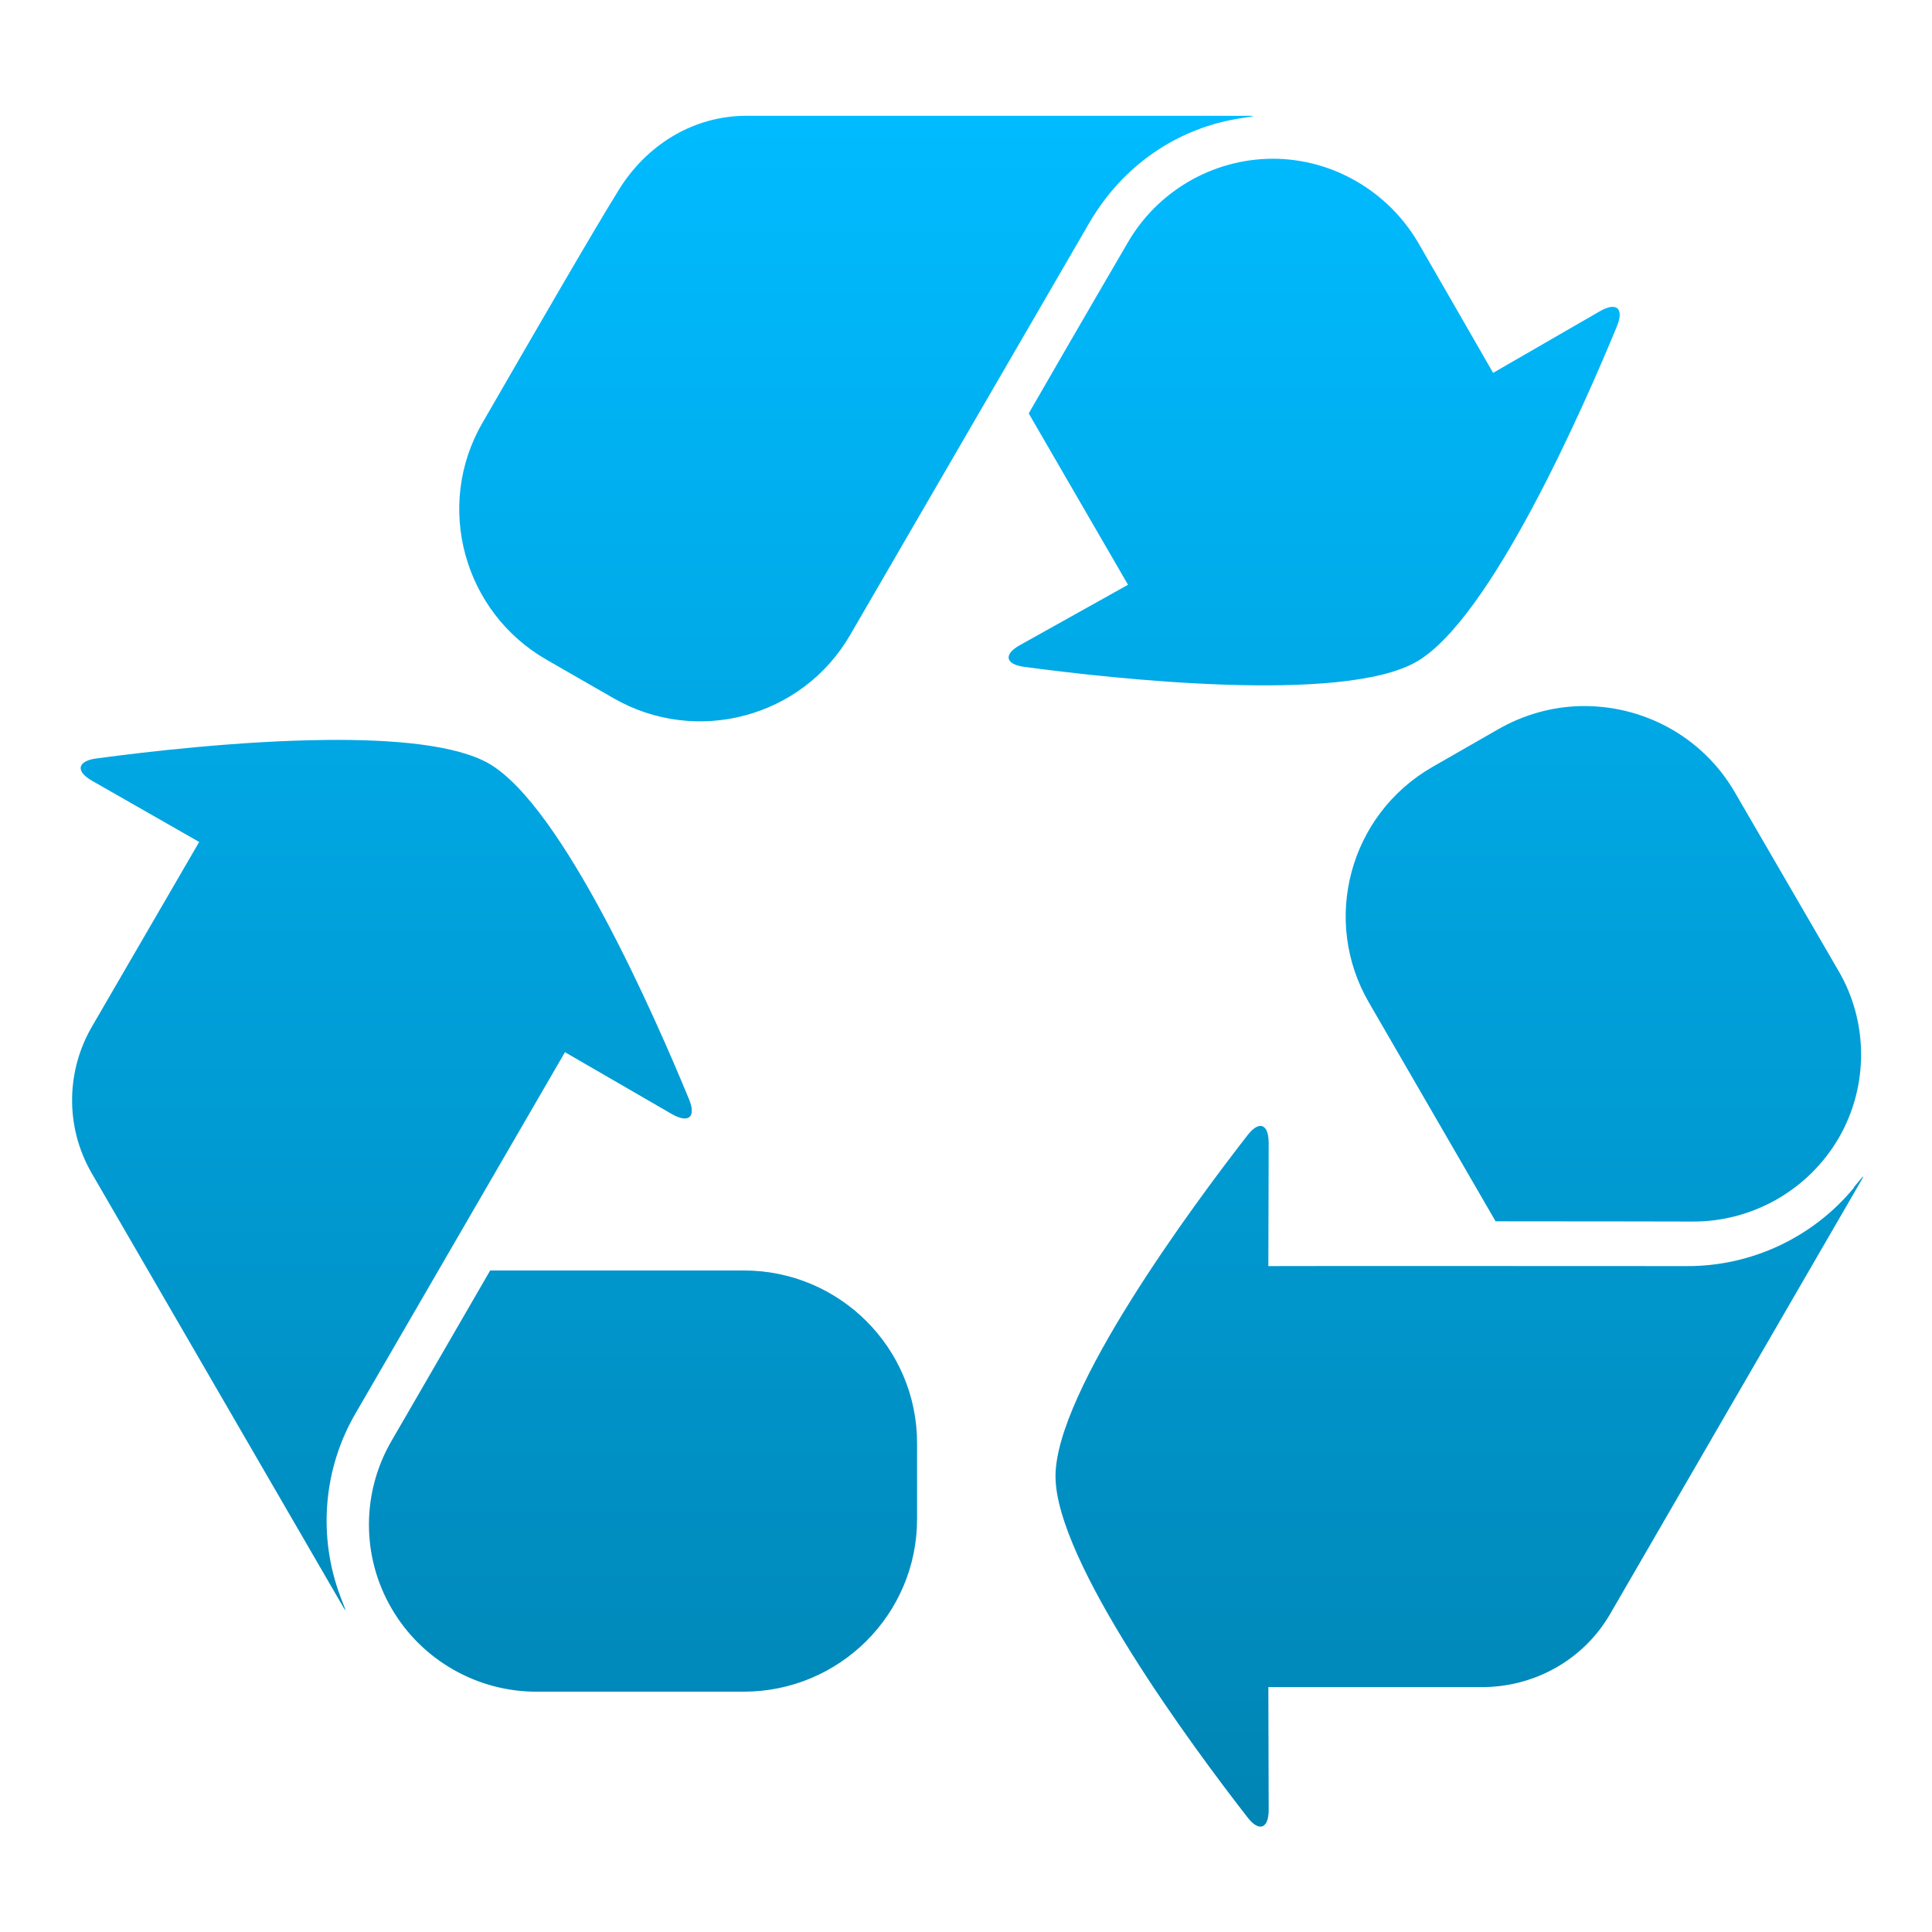 <svg xmlns="http://www.w3.org/2000/svg" xmlns:xlink="http://www.w3.org/1999/xlink" width="64" height="64" viewBox="0 0 64 64" version="1.1">
<defs> <linearGradient id="linear0" gradientUnits="userSpaceOnUse" x1="0" y1="0" x2="0" y2="1" gradientTransform="matrix(55.992,0,0,56,4.004,4)"> <stop offset="0" style="stop-color:#00bbff;stop-opacity:1;"/> <stop offset="1" style="stop-color:#0085b5;stop-opacity:1;"/> </linearGradient> </defs>
<g id="surface1">
<path style=" stroke:none;fill-rule:nonzero;fill:url(#linear0);fill-opacity:1;" d="M 24.73 3.836 C 22.906 3.836 21.375 4.859 20.492 6.301 C 19.676 7.613 17.684 11.055 15.973 14.023 C 14.395 16.762 15.355 20.273 18.102 21.852 L 20.324 23.129 C 23.07 24.707 26.582 23.77 28.164 21.031 C 31 16.152 35.051 9.16 36.098 7.359 C 37.191 5.496 38.973 4.258 41.047 3.926 C 41.676 3.824 41.676 3.836 41.039 3.836 L 24.73 3.836 M 42.152 5.258 C 40.152 5.266 38.312 6.352 37.332 8.082 C 37.332 8.082 35.707 10.863 34.078 13.695 L 37.367 19.371 L 33.793 21.367 C 33.238 21.672 33.293 22.004 33.926 22.09 C 36.828 22.48 44.465 23.332 46.922 21.922 C 49.383 20.508 52.453 13.5 53.566 10.801 C 53.805 10.215 53.547 9.992 53 10.309 L 49.461 12.352 C 49.461 12.352 47.691 9.27 46.984 8.047 C 45.98 6.332 44.141 5.254 42.148 5.258 M 52.34 23.391 C 51.414 23.414 50.484 23.668 49.625 24.16 L 47.445 25.41 C 44.699 26.992 43.762 30.488 45.352 33.219 L 49.543 40.457 C 52.82 40.457 56.055 40.465 56.055 40.465 C 58.055 40.48 59.91 39.414 60.91 37.699 C 61.906 35.98 61.898 33.84 60.887 32.133 C 60.887 32.129 59.332 29.453 57.469 26.246 C 56.379 24.367 54.379 23.34 52.34 23.391 M 10.816 24.512 C 7.949 24.539 4.82 24.906 3.191 25.125 C 2.559 25.211 2.496 25.547 3.047 25.863 L 6.598 27.891 L 3.066 33.973 C 2.203 35.43 2.133 37.293 3.035 38.859 L 11.195 52.934 C 11.516 53.484 11.504 53.484 11.277 52.891 C 10.527 50.902 10.699 48.652 11.793 46.793 L 18.715 34.855 L 22.258 36.906 C 22.812 37.223 23.066 37.004 22.828 36.422 C 21.715 33.719 18.648 26.703 16.188 25.289 C 15.109 24.676 13.043 24.488 10.812 24.512 M 41.715 37.301 C 41.602 37.32 41.465 37.426 41.32 37.613 C 39.523 39.922 34.965 46.074 34.965 48.902 C 34.965 51.73 39.523 57.887 41.32 60.195 C 41.703 60.699 42.027 60.582 42.027 59.953 L 42.016 55.887 L 49.07 55.887 C 50.773 55.898 52.434 55.027 53.34 53.461 L 61.496 39.383 C 61.812 38.836 61.812 38.848 61.41 39.332 L 61.418 39.34 C 60.066 40.984 58.02 41.957 55.855 41.941 C 55.855 41.941 42.016 41.934 42.016 41.941 L 42.027 37.863 C 42.027 37.465 41.902 37.27 41.715 37.301 M 16.238 42.086 C 14.605 44.914 12.984 47.703 12.984 47.707 C 11.977 49.418 11.965 51.547 12.965 53.27 C 13.957 54.992 15.82 56.055 17.809 56.039 L 24.633 56.039 C 27.809 56.039 30.379 53.477 30.379 50.32 L 30.379 47.805 C 30.379 44.648 27.809 42.086 24.641 42.086 L 16.238 42.086 "/>
</g>
</svg>
